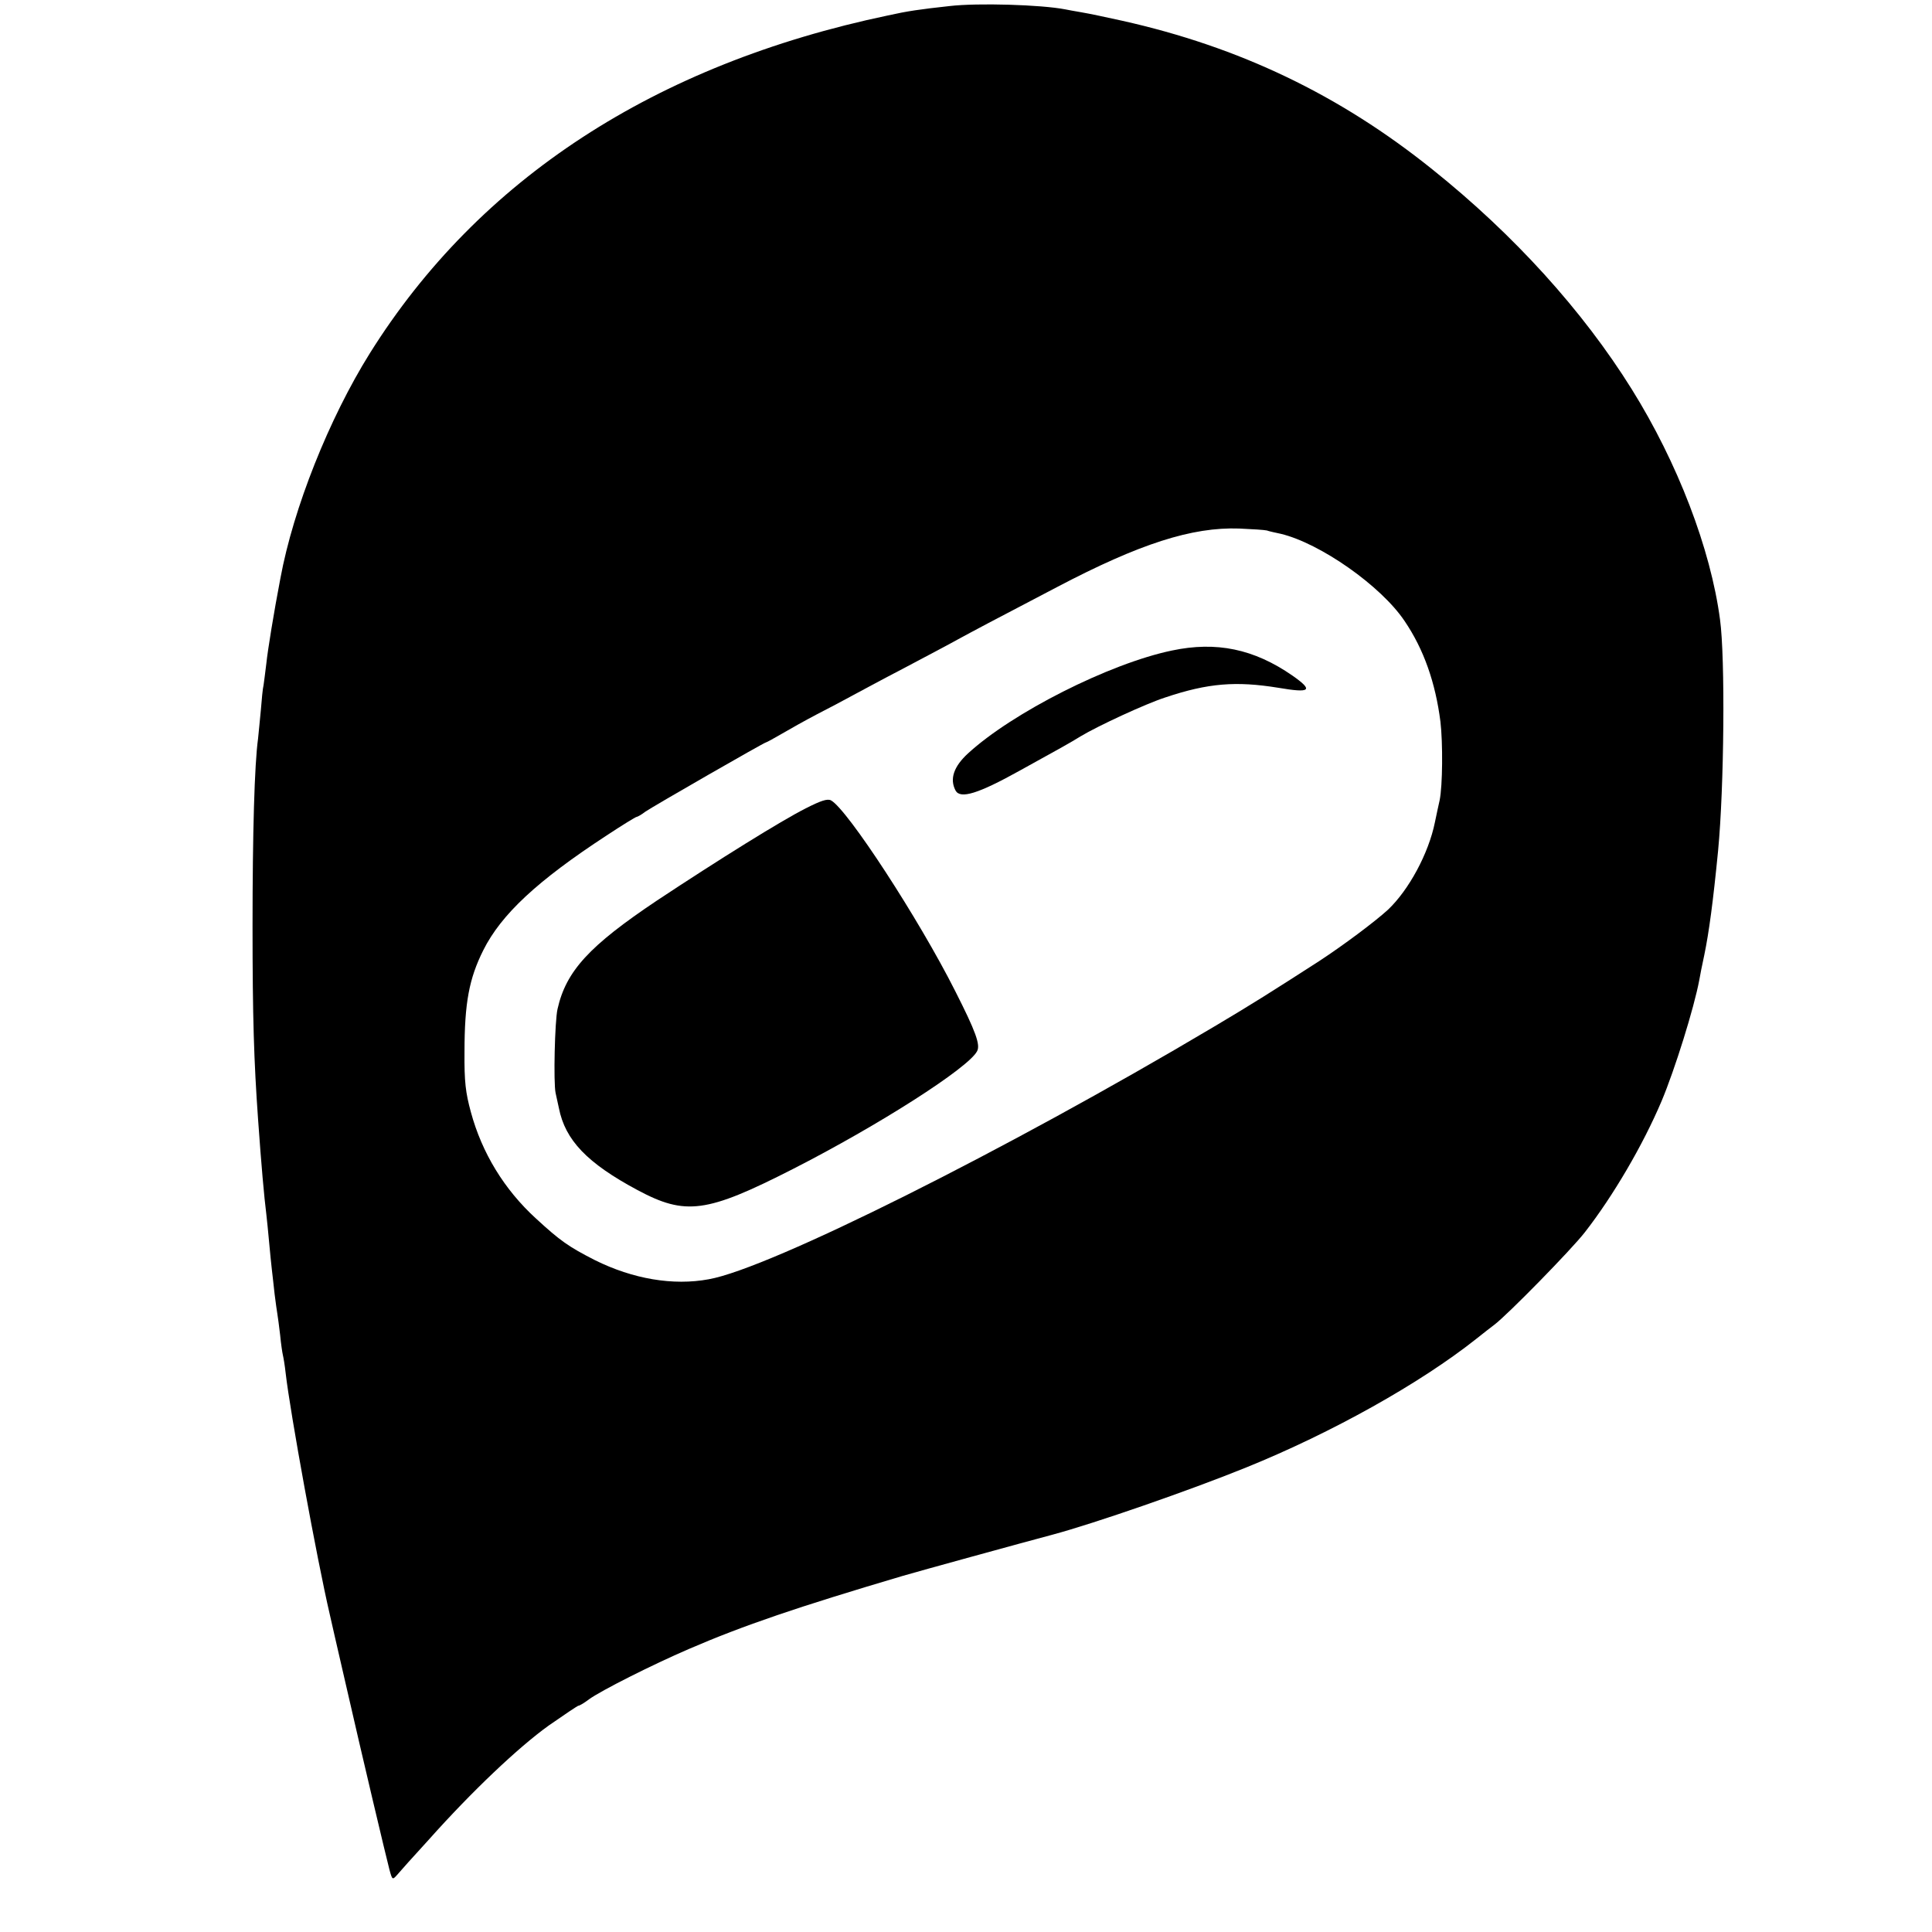 <?xml version="1.0" standalone="no"?>
<!DOCTYPE svg PUBLIC "-//W3C//DTD SVG 20010904//EN"
 "http://www.w3.org/TR/2001/REC-SVG-20010904/DTD/svg10.dtd">
<svg version="1.0" xmlns="http://www.w3.org/2000/svg"
 width="700pt" height="700pt" viewBox="0 0 700 700"
 preserveAspectRatio="xMidYMid meet">
<g transform="translate(0,700) scale(0.1,-0.1)"
fill="#000000" stroke="none">
<path d="M3440 6978 c-109 -12 -151 -18 -223 -34 -844 -177 -1482 -593 -1877
-1224 -148 -237 -277 -561 -324 -815 -24 -125 -46 -261 -51 -309 -4 -31 -8
-66 -10 -78 -3 -11 -7 -53 -10 -92 -4 -39 -8 -85 -10 -102 -13 -94 -20 -342
-20 -679 0 -331 5 -489 20 -700 12 -170 22 -281 30 -345 2 -19 7 -64 10 -100
3 -36 8 -81 10 -100 2 -19 7 -59 10 -89 4 -30 8 -62 10 -72 2 -10 6 -44 10
-76 3 -32 8 -65 10 -73 2 -8 7 -37 10 -65 16 -141 113 -673 160 -875 2 -8 26
-116 55 -240 66 -289 148 -634 161 -684 10 -37 11 -38 27 -20 9 11 61 69 116
129 155 174 324 334 434 413 56 39 105 72 108 72 4 0 21 10 38 23 44 32 231
126 361 182 199 86 397 153 775 265 54 16 436 121 545 150 149 40 493 159 700
243 311 126 631 305 835 467 24 19 53 42 64 50 49 37 279 272 328 335 103 132
211 317 278 475 48 114 118 338 137 440 2 13 10 53 18 90 17 82 32 194 50 378
22 230 26 698 7 837 -34 257 -154 569 -320 835 -177 284 -427 560 -722 796
-336 270 -699 444 -1125 539 -55 12 -114 25 -150 31 -22 4 -47 8 -55 10 -87
17 -318 24 -420 12z m1150 -1900 c8 -3 31 -8 50 -12 143 -34 364 -189 449
-316 70 -103 112 -224 130 -365 9 -77 8 -232 -3 -285 -3 -14 -11 -49 -17 -79
-23 -114 -95 -246 -170 -317 -48 -44 -162 -129 -249 -186 -174 -112 -240 -154
-385 -240 -749 -445 -1606 -874 -1827 -913 -129 -24 -275 1 -412 69 -96 49
-126 70 -214 151 -115 105 -196 238 -236 386 -19 70 -24 109 -23 218 0 178 17
266 68 368 65 130 196 252 447 416 56 37 105 67 108 67 3 0 18 8 32 19 29 20
431 251 437 251 2 0 28 14 57 31 29 17 86 49 128 71 41 21 98 51 125 66 28 15
113 61 190 101 77 41 165 87 195 104 57 31 115 62 360 190 299 157 489 218
660 212 47 -2 92 -5 100 -7z"/>
<path d="M4246 4643 c-226 -47 -578 -225 -739 -373 -51 -47 -67 -92 -45 -134
17 -32 82 -12 233 72 129 71 190 105 220 124 63 38 236 118 307 141 155 52
256 60 410 35 117 -20 128 -10 51 44 -140 97 -276 125 -437 91z"/>
<path d="M2919 4071 c-89 -45 -314 -185 -539 -334 -245 -164 -329 -255 -360
-393 -10 -44 -15 -267 -7 -304 2 -8 7 -33 12 -55 23 -116 102 -199 285 -297
174 -93 250 -83 562 76 310 158 636 366 668 427 13 23 -5 72 -79 218 -132 262
-391 659 -450 691 -13 7 -37 -1 -92 -29z"/>
</g>
</svg>
